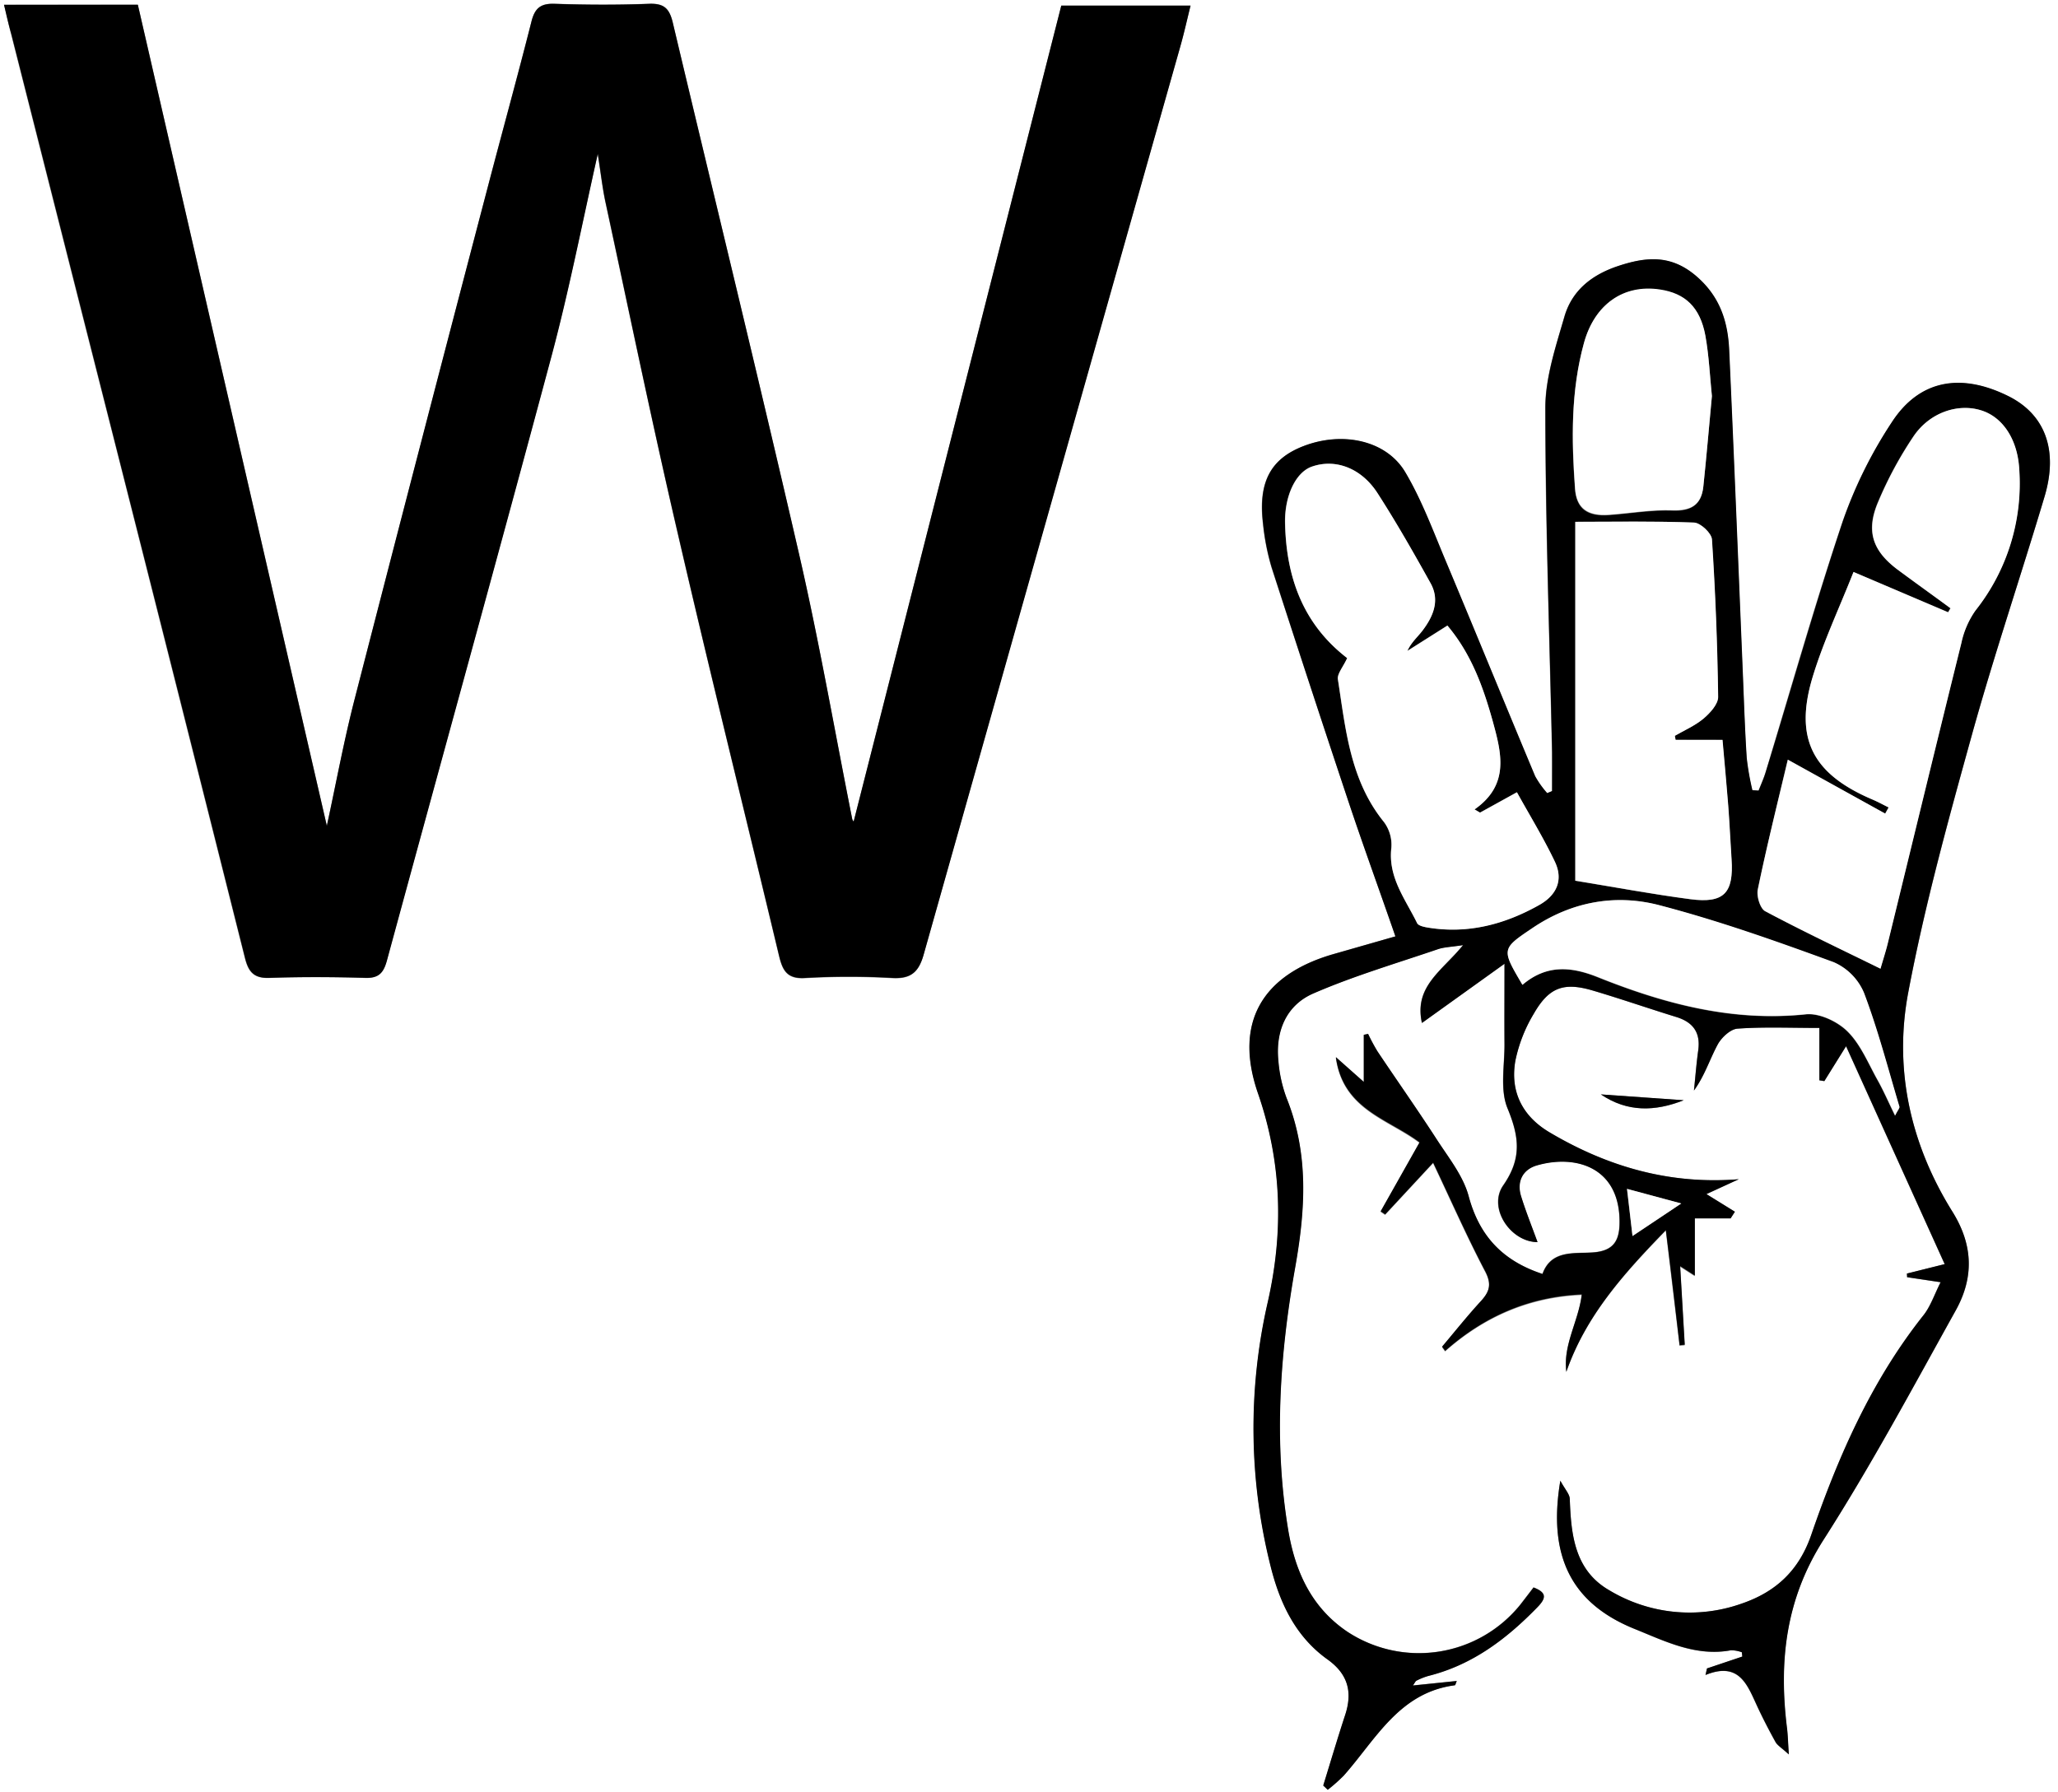<svg viewBox="0 0 480 418" xmlns="http://www.w3.org/2000/svg"><rect x="0" y="0" width="480" height="418" fill="#808080" stroke="none"/><g transform="translate(-357.24 -239.29)"><path d="m357.24 657.29v-418h480v418zm.94-416.89c.64 2.72 1.11 4.81 1.64 6.89q12.24 48.3 24.51 96.6 15.06 59.42 30 118.86c.8 3.18 2 4.79 5.66 4.66 7.47-.28 15-.25 22.45 0 3.17.09 4.24-1.25 5-4.09 12.8-47.13 25.86-94.19 38.49-141.36 4-15 7-30.36 10.7-46.71.71 4.45 1.08 7.86 1.79 11.19 5.57 25.81 10.93 51.66 16.89 77.38 7.61 32.84 15.75 65.56 23.58 98.35.81 3.39 1.78 5.56 6.07 5.3a178.87 178.87 0 0 1 20.45 0c4.26.21 6.07-1.37 7.21-5.39q29.83-106 59.89-211.94c.88-3.1 1.57-6.24 2.38-9.49h-30.12q-24.33 95.58-48.42 190.28c.09.15-.26-.2-.35-.61-4.09-20.51-7.66-41.15-12.34-61.53-9.54-41.49-19.66-82.79-29.48-124.16-.79-3.38-2-4.62-5.6-4.48-7.31.28-14.64.25-21.95 0-3.27-.12-4.64 1-5.43 4.12-3.3 13-6.89 26-10.29 39q-15.48 59.29-30.84 118.62c-2.55 9.95-4.43 20.07-6.6 30q-22.07-95.85-44.08-191.53zm324.52 217.3-14.22 4.05c-17 4.82-23.46 16.18-17.8 32.54 5.56 16.06 6 32.18 2.3 48.59a131.85 131.85 0 0 0 .65 61.73c2.13 8.56 5.81 16.36 13.21 21.67 4.79 3.43 5.93 7.63 4.17 13s-3.42 11-5.11 16.45l1.05 1a39.34 39.34 0 0 0 3.73-3.31c7.49-8.44 12.93-19.37 25.91-21.07.13 0 .21-.44.45-1l-10.29 1.06c.47-.65.59-1 .84-1.13a15.13 15.13 0 0 1 2.76-1.1c10.24-2.52 18.22-8.56 25.41-16 2-2.06 2.37-3.4-.87-4.64-1.06 1.37-2.06 2.67-3.07 4a30.38 30.38 0 0 1 -40.38 6.31c-8.47-5.72-12.22-14.24-13.8-23.88-3.35-20.43-1.93-40.85 1.64-61 2.4-13.55 3.23-26.59-2-39.6a32.28 32.28 0 0 1 -1.91-8.73c-.68-6.94 1.9-13 8.23-15.68 9.41-4.06 19.32-7 29-10.3 1.42-.48 3-.5 5.85-.94-4.84 6-11.49 9.59-9.59 18.15l19.25-13.82v18.55c.06 5.1-1.11 10.75.7 15.16 2.72 6.64 3.4 11.7-1 18-3.67 5.27 1.7 13.2 8 13.23-1.3-3.59-2.73-7.13-3.85-10.76-1.05-3.44.46-6.21 3.7-7.14 9-2.59 19 .38 19.28 12.62.11 4.67-1.09 7.4-6.47 7.7-4.33.24-9.53-.56-11.5 5-9.28-3.06-14.72-8.83-17.22-18.13-1.27-4.76-4.7-9-7.46-13.28-4.48-6.92-9.23-13.66-13.81-20.51a44.37 44.37 0 0 1 -2.19-4.08l-1 .23v11.09l-6.5-5.73c1.66 12.21 12.26 14.4 19.51 19.88l-9.07 16.08 1.06.72 11.19-12.06c4.13 8.72 7.86 17.18 12.15 25.34 1.57 3 1 4.72-1 6.92-3.15 3.43-6.06 7.09-9.07 10.65l.72 1c9.14-8.1 19.63-12.65 31.86-13.17-.77 6.27-4.4 11.63-3.59 18 4.54-13.08 13.32-22.87 23.2-33 1.16 9.69 2.19 18.27 3.21 26.84l1.2-.11c-.35-6-.69-11.93-1.07-18.33l3.42 2.2v-13.48h8.35l1-1.55-6.64-4.11 7.55-3.47c-16 1.29-30.45-2.89-44-10.85-6.43-3.78-9.37-9.51-8.12-16.75a34.73 34.73 0 0 1 4.3-11c3.55-6.18 7-7.41 13.77-5.41 6.53 1.93 13 4.17 19.47 6.17 3.92 1.21 5.69 3.63 5.12 7.77-.43 3.11-.67 6.25-1 9.38 2.48-3.48 3.67-7.28 5.53-10.72.89-1.64 3-3.59 4.61-3.71 6.08-.44 12.21-.17 19.11-.17v12.22l1.16.19 5.07-8.14 23 50.83-8.81 2.2.05.85 7.81 1.17c-1.48 2.89-2.36 5.61-4 7.71-12.13 15.32-19.84 32.91-26.15 51.21-2.88 8.34-8.24 13.32-16.27 16.05a36.32 36.32 0 0 1 -30.78-3.09c-8.15-4.66-9-13-9.27-21.33 0-1.12-1.09-2.2-2.2-4.26-2.95 17.43 2.45 28.51 17.26 34.55 7.06 2.87 14.3 6.58 22.53 5a7.37 7.37 0 0 1 2.54.47l.11 1-8.24 2.77-.37 1.54c7.57-3.08 9.6 1.9 11.81 6.75 1.38 3 2.91 6 4.51 8.87.45.82 1.41 1.35 3.11 2.91-.2-2.95-.23-4.56-.43-6.14-1.92-15.56-.34-30 8.52-43.91 11.12-17.31 20.83-35.48 30.86-53.48 4.26-7.63 4.13-15.19-.77-23.05-9.76-15.66-13.71-33.16-10.29-51.17 3.83-20.18 9.31-40.09 14.8-59.91 5.18-18.72 11.43-37.14 17-55.77 3.24-10.91 0-19.18-8.53-23.4-11.06-5.46-20.7-3.76-27.12 6.14a103.76 103.76 0 0 0 -11.47 23.06c-6.51 19.36-12.07 39-18 58.57-.44 1.45-1.08 2.84-1.63 4.26l-1.46-.09a62.85 62.85 0 0 1 -1.32-7.49c-.44-7.3-.65-14.61-1-21.92-1-24.41-2-48.82-3.09-73.22-.3-6.62-2.1-12.42-7.56-17.18-5.9-5.14-11.67-4.67-18.34-2.46-6.16 2.05-10.73 5.69-12.51 11.77-2 7-4.46 14.22-4.46 21.34 0 26.74 1 53.49 1.57 80.23.06 3 0 6.09 0 9.13l-1.15.48a21.93 21.93 0 0 1 -2.81-3.95c-7-16.7-13.82-33.46-20.83-50.15-3-7-5.61-14.27-9.47-20.77-4.42-7.44-14.6-9.57-23.66-6.1-7.71 2.95-10.65 8.38-9.5 18.07a55.17 55.17 0 0 0 2 10.23q9.02 27.75 18.22 55.35c3.38 10.08 7 20 10.7 30.7zm47.92 36.86c6.21 4.21 12.69 4 19.32 1.36z" fill="#fff"/><path d="m358.18 240.4h31.21q22 95.7 44.08 191.53c2.17-9.95 4-20.07 6.6-30q15.26-59.36 30.84-118.62c3.4-13 7-26 10.29-39 .79-3.13 2.16-4.24 5.43-4.12 7.31.25 14.64.28 21.95 0 3.55-.14 4.81 1.1 5.6 4.48 9.82 41.33 19.94 82.63 29.48 124.06 4.68 20.38 8.25 41 12.34 61.53.09.41.44.76.35.61q24.1-94.69 48.42-190.28h30.16c-.81 3.25-1.5 6.39-2.38 9.49q-29.95 105.92-59.89 211.92c-1.14 4-2.95 5.6-7.21 5.39a178.87 178.87 0 0 0 -20.45 0c-4.29.26-5.26-1.91-6.07-5.3-7.83-32.79-16-65.51-23.58-98.35-6-25.72-11.32-51.57-16.89-77.38-.71-3.33-1.08-6.74-1.79-11.19-3.67 16.39-6.67 31.71-10.67 46.75-12.63 47.17-25.69 94.23-38.49 141.36-.77 2.84-1.84 4.18-5 4.09-7.48-.21-15-.24-22.45 0-3.64.13-4.86-1.48-5.66-4.66q-14.92-59.46-30-118.86-12.24-48.3-24.51-96.6c-.6-2.04-1.07-4.13-1.71-6.85z"/><path d="m682.7 457.7c-3.7-10.7-7.32-20.62-10.7-30.7q-9.22-27.65-18.16-55.39a55.17 55.17 0 0 1 -2-10.23c-1.15-9.69 1.79-15.12 9.5-18.07 9.06-3.47 19.24-1.34 23.66 6.1 3.86 6.5 6.52 13.75 9.47 20.77 7 16.69 13.84 33.45 20.83 50.15a21.93 21.93 0 0 0 2.81 3.95l1.15-.48c0-3 0-6.09 0-9.13-.59-26.74-1.54-53.49-1.57-80.23 0-7.12 2.43-14.36 4.46-21.34 1.78-6.08 6.35-9.72 12.51-11.77 6.67-2.21 12.44-2.68 18.34 2.46 5.46 4.76 7.26 10.56 7.56 17.18 1.11 24.4 2.08 48.81 3.09 73.22.31 7.31.52 14.62 1 21.92a62.85 62.85 0 0 0 1.32 7.49l1.46.09c.55-1.42 1.19-2.81 1.63-4.26 6-19.54 11.54-39.21 18-58.57a103.76 103.76 0 0 1 11.41-23.08c6.42-9.9 16.06-11.6 27.12-6.14 8.56 4.22 11.77 12.49 8.53 23.4-5.55 18.63-11.8 37.05-17 55.77-5.49 19.82-11 39.73-14.8 59.91-3.42 18 .53 35.51 10.29 51.17 4.9 7.86 5 15.42.77 23.05-10 18-19.74 36.19-30.82 53.51-8.86 13.86-10.44 28.35-8.52 43.91.2 1.58.23 3.19.43 6.14-1.7-1.56-2.66-2.09-3.11-2.91-1.6-2.9-3.13-5.85-4.51-8.87-2.21-4.85-4.24-9.83-11.81-6.75l.33-1.52 8.24-2.77-.11-1a7.37 7.37 0 0 0 -2.54-.47c-8.23 1.53-15.47-2.18-22.53-5-14.81-6-20.21-17.12-17.26-34.55 1.11 2.06 2.16 3.14 2.2 4.26.31 8.36 1.12 16.67 9.27 21.33a36.32 36.32 0 0 0 30.78 3.09c8-2.73 13.39-7.71 16.27-16.05 6.29-18.27 14-35.89 26.18-51.22 1.67-2.1 2.55-4.82 4-7.71l-7.81-1.17-.05-.85 8.81-2.2-23-50.83-5.07 8.14-1.16-.19v-12.21c-6.9 0-13-.27-19.11.17-1.65.12-3.72 2.07-4.61 3.71-1.86 3.44-3 7.24-5.53 10.72.33-3.13.57-6.27 1-9.38.57-4.14-1.2-6.56-5.12-7.77-6.51-2-12.94-4.24-19.47-6.17-6.78-2-10.22-.77-13.77 5.41a34.73 34.73 0 0 0 -4.3 11c-1.25 7.24 1.69 13 8.12 16.75 13.53 8 28 12.14 44 10.85l-7.55 3.47 6.64 4.11-1 1.55h-8.35v13.34l-3.42-2.2c.38 6.4.72 12.37 1.07 18.33l-1.2.11c-1-8.57-2-17.15-3.21-26.84-9.88 10.17-18.66 20-23.2 33-.81-6.32 2.82-11.68 3.59-18-12.23.52-22.72 5.07-31.86 13.17l-.72-1c3-3.56 5.92-7.22 9.07-10.65 2-2.2 2.54-3.93 1-6.92-4.29-8.16-8-16.62-12.15-25.34l-11.19 12.06-1.06-.72 9.07-16.08c-7.25-5.48-17.85-7.67-19.51-19.88l6.52 5.79v-10.96l1-.23a44.37 44.37 0 0 0 2.19 4.08c4.58 6.85 9.33 13.59 13.81 20.51 2.76 4.28 6.19 8.52 7.46 13.28 2.5 9.3 7.94 15.07 17.22 18.13 2-5.53 7.17-4.73 11.5-5 5.38-.3 6.58-3 6.47-7.7-.28-12.24-10.3-15.21-19.28-12.62-3.24.93-4.75 3.7-3.7 7.14 1.12 3.63 2.55 7.17 3.85 10.75-6.26 0-11.63-7.95-8-13.22 4.41-6.34 3.73-11.4 1-18-1.81-4.41-.64-10.06-.7-15.16-.06-5.65 0-11.31 0-18.55l-19.26 13.81c-1.9-8.56 4.75-12.14 9.59-18.15-2.85.44-4.43.46-5.85.94-9.73 3.32-19.64 6.24-29 10.3-6.33 2.72-8.91 8.74-8.23 15.68a32.28 32.28 0 0 0 1.91 8.73c5.24 13 4.41 26.05 2 39.6-3.57 20.16-5 40.58-1.64 61 1.58 9.64 5.33 18.16 13.8 23.88a30.38 30.38 0 0 0 40.38-6.31c1-1.28 2-2.58 3.07-4 3.24 1.24 2.88 2.58.87 4.64-7.19 7.39-15.17 13.43-25.41 16a15.13 15.13 0 0 0 -2.76 1.1c-.25.11-.37.48-.84 1.13l10.21-1.05c-.24.54-.32 1-.45 1-13 1.7-18.42 12.63-25.91 21.07a39.34 39.34 0 0 1 -3.73 3.31l-1.05-1c1.69-5.49 3.32-11 5.11-16.45s.62-9.6-4.17-13c-7.4-5.31-11.08-13.11-13.21-21.67a131.85 131.85 0 0 1 -.65-61.73c3.71-16.41 3.26-32.53-2.3-48.59-5.66-16.36.81-27.72 17.8-32.54zm106.85-85c-3.37 8.53-7.07 16.35-9.54 24.54-4.33 14.35 0 22.59 13.91 28.52 1.29.55 2.53 1.23 3.78 1.85l-.8 1.44-22.71-12.58c-2.49 10.62-4.9 20.42-7 30.28-.32 1.57.54 4.44 1.73 5.07 8.75 4.66 17.72 8.9 26.88 13.4.68-2.37 1.25-4.09 1.68-5.85 5.72-23.37 11.38-46.75 17.18-70.1a20.62 20.62 0 0 1 3.28-7.58 47.67 47.67 0 0 0 10.22-33c-.39-6.92-3.84-12.16-8.92-13.71-5.34-1.62-11.9.5-15.68 6a89.44 89.44 0 0 0 -8.26 15.25c-3 6.94-1.35 11.58 4.66 16 4 3 8.11 5.93 12.17 8.89l-.55.94zm-118.1 20.09c-.94 2.08-2.4 3.7-2.18 5 1.8 11.61 2.84 23.49 10.73 33.22a8.88 8.88 0 0 1 1.73 6c-.79 6.91 3.31 12 6 17.58.31.64 1.7.91 2.63 1.06 9.28 1.5 17.81-.78 25.86-5.29 4.09-2.3 5.66-5.85 3.65-10.08-2.6-5.47-5.79-10.67-8.86-16.21l-8.6 4.75-1.28-.75c8.26-5.77 6.29-13.19 4.25-20.53-2.22-8-5-15.72-10.58-22.35l-9.34 5.91c.89-2 2.35-3.21 3.49-4.69 2.54-3.33 4.15-7.08 1.93-11.09-3.94-7.11-8-14.2-12.37-21-3.82-5.94-9.9-8.11-15.33-6.2-3.74 1.31-6.37 6.79-6.24 13.15.28 12.55 4.12 23.5 14.51 31.52zm76.6 19.07-.22-.94c2.24-1.31 4.71-2.36 6.67-4 1.53-1.29 3.45-3.36 3.43-5.06q-.25-18.37-1.44-36.75c-.09-1.46-2.67-3.87-4.17-3.93-9.2-.36-18.43-.18-27.7-.18v83.73c9.1 1.48 17.9 3.13 26.77 4.3 7.91 1.05 10.2-1.39 9.67-9.34-.28-4.14-.45-8.28-.77-12.42-.39-5.07-.88-10.13-1.34-15.39zm-35.72 57.14c5.66-4.78 11.41-4.21 17.53-1.75 15.56 6.24 31.45 10.46 48.56 8.67 3.13-.33 7.36 1.66 9.7 4 3.06 3 4.82 7.43 7 11.32 1.39 2.48 2.52 5.1 4.09 8.31.68-1.31 1.14-1.78 1-2.08-2.65-8.88-5-17.89-8.26-26.54a13.53 13.53 0 0 0 -7.09-7.16c-13.39-4.9-26.89-9.69-40.66-13.33-10.27-2.71-20.5-.8-29.57 5.33-7.23 4.84-7.22 4.85-2.3 13.23zm44.19-137.29c-.47-4.49-.67-9.32-1.54-14-1.23-6.67-4.71-9.92-10.65-10.8-8.46-1.26-15.19 3.47-17.67 12.45-3.07 11.17-2.92 22.57-2.08 34 .34 4.63 2.91 6.45 7.89 6.1s9.87-1.23 14.77-1.05c4.35.16 6.78-1.24 7.25-5.49.76-7.03 1.34-13.92 2.03-21.26zm-18.52 195.88 11.37-7.59-12.68-3.39z"/><path d="m730.62 494.56 19.32 1.36c-6.63 2.62-13.11 2.85-19.32-1.36z"/><g fill="#fff"><path d="m789.55 372.7 22.08 9.42.55-.94c-4.06-3-8.13-5.91-12.17-8.89-6-4.44-7.63-9.08-4.66-16a89.44 89.44 0 0 1 8.26-15.29c3.78-5.55 10.34-7.67 15.68-6 5.08 1.55 8.53 6.79 8.92 13.71a47.67 47.67 0 0 1 -10.22 33 20.62 20.62 0 0 0 -3.28 7.58c-5.8 23.35-11.46 46.73-17.18 70.1-.43 1.76-1 3.48-1.68 5.85-9.16-4.5-18.13-8.74-26.88-13.4-1.19-.63-2.05-3.5-1.73-5.07 2-9.86 4.46-19.66 7-30.28l22.71 12.58.8-1.44c-1.25-.62-2.49-1.3-3.78-1.85-13.97-5.95-18.29-14.19-13.97-28.54 2.48-8.19 6.18-16.01 9.55-24.54z"/><path d="m671.45 392.79c-10.39-8-14.23-19-14.47-31.5-.13-6.36 2.5-11.84 6.24-13.15 5.43-1.91 11.51.26 15.33 6.2 4.4 6.83 8.43 13.92 12.37 21 2.22 4 .61 7.76-1.93 11.09-1.14 1.48-2.6 2.72-3.49 4.69l9.34-5.91c5.59 6.63 8.36 14.37 10.58 22.35 2 7.34 4 14.76-4.25 20.53l1.28.75 8.6-4.75c3.07 5.54 6.26 10.74 8.86 16.21 2 4.23.44 7.78-3.65 10.08-8 4.51-16.58 6.79-25.86 5.29-.93-.15-2.32-.42-2.63-1.06-2.73-5.59-6.83-10.67-6-17.58a8.88 8.88 0 0 0 -1.73-6c-7.89-9.73-8.93-21.61-10.73-33.22-.26-1.32 1.2-2.94 2.14-5.02z"/><path d="m748.05 411.86h10.95c.46 5.26.95 10.32 1.34 15.39.32 4.14.49 8.28.77 12.42.53 7.95-1.76 10.39-9.67 9.34-8.87-1.17-17.67-2.82-26.77-4.3v-83.71c9.27 0 18.5-.18 27.7.18 1.5.06 4.08 2.47 4.17 3.93q1.2 18.35 1.44 36.75c0 1.7-1.9 3.77-3.43 5.06-2 1.66-4.43 2.71-6.67 4z"/><path d="m712.33 469c-4.92-8.33-4.93-8.34 2.35-13.25 9.07-6.13 19.3-8 29.57-5.33 13.75 3.58 27.27 8.38 40.66 13.28a13.53 13.53 0 0 1 7.09 7.16c3.28 8.65 5.61 17.66 8.26 26.54.09.3-.37.77-1 2.08-1.57-3.21-2.7-5.83-4.09-8.31-2.18-3.89-3.94-8.28-7-11.32-2.34-2.32-6.57-4.31-9.7-4-17.11 1.79-33-2.43-48.56-8.67-6.17-2.44-11.91-3.01-17.58 1.82z"/><path d="m756.52 331.66c-.69 7.29-1.27 14.23-2 21.15-.47 4.25-2.9 5.65-7.25 5.49-4.9-.18-9.84.71-14.77 1.05s-7.55-1.47-7.89-6.1c-.84-11.4-1-22.8 2.08-34 2.48-9 9.21-13.71 17.67-12.45 5.94.88 9.42 4.13 10.65 10.8.84 4.74 1.04 9.57 1.51 14.06z"/><path d="m738 527.59-1.27-11 12.64 3.41z"/></g></g></svg>